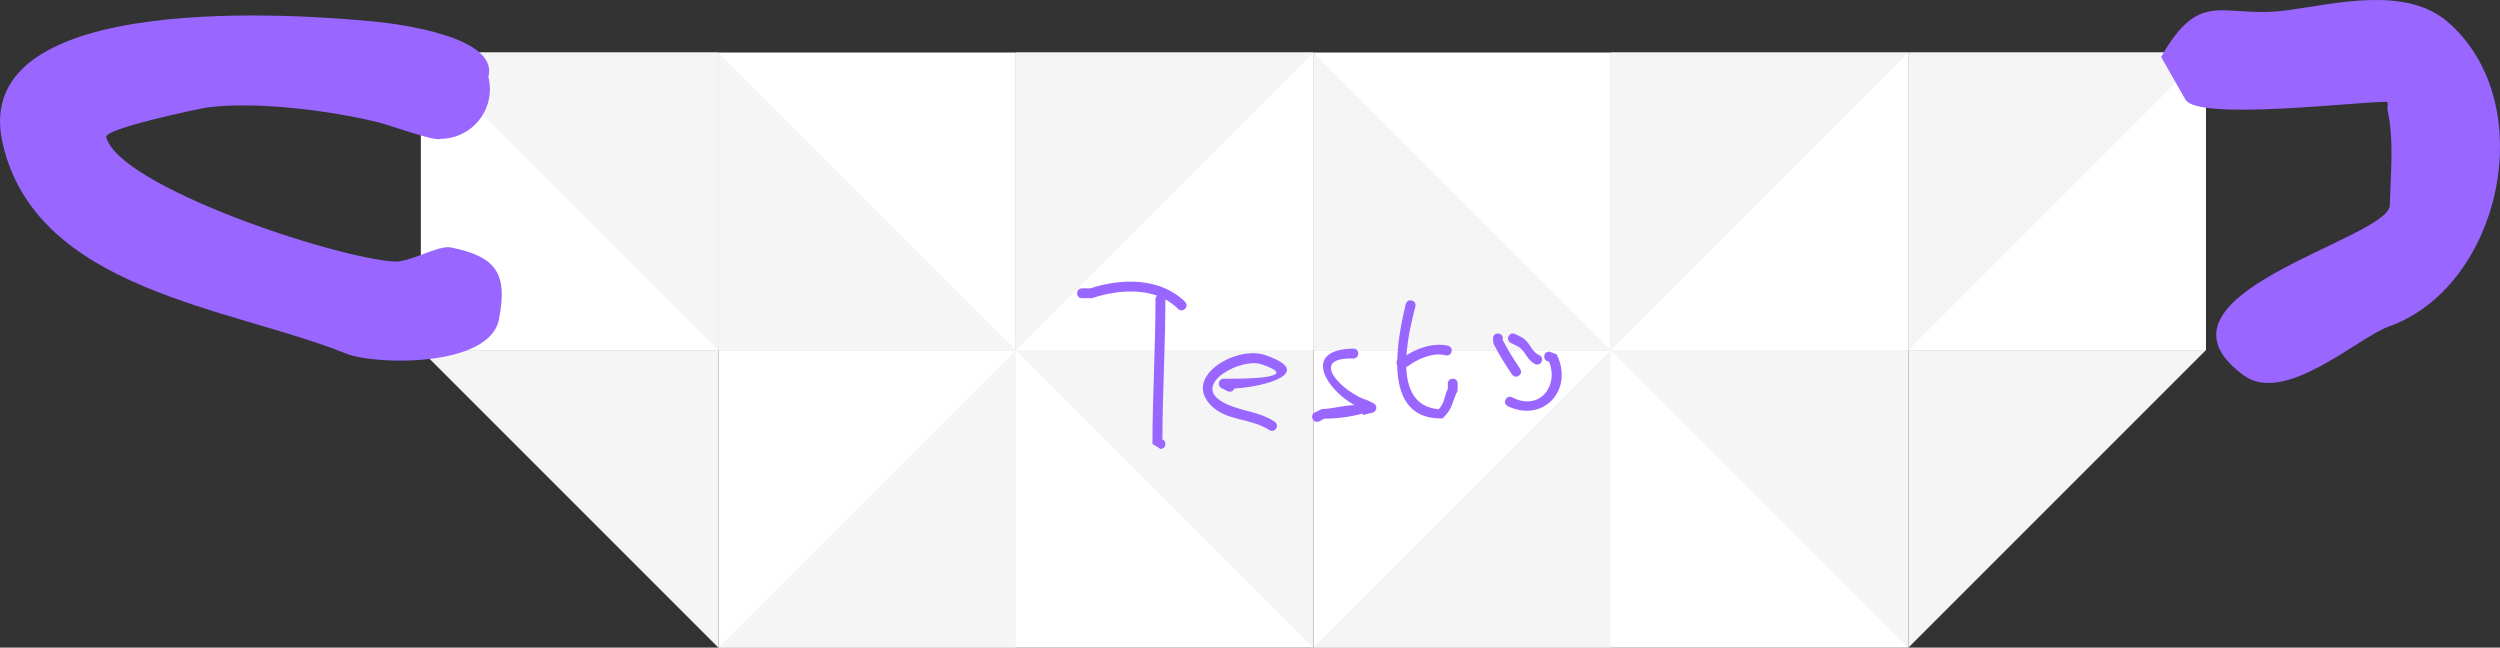 <svg version="1.1" xmlns="http://www.w3.org/2000/svg" xmlns:xlink="http://www.w3.org/1999/xlink" width="126.042" height="32.65" viewBox="0,0,126.042,32.65"><rect x="0" y="0" width="126.042" height="32.65" fill="#333333" stroke="none"/><g transform="translate(-173.782,-162.351)"><g data-paper-data="{&quot;isPaintingLayer&quot;:true}" fill-rule="nonzero" stroke="none" stroke-linecap="butt" stroke-linejoin="miter" stroke-miterlimit="10" stroke-dasharray="" stroke-dashoffset="0" style="mix-blend-mode: normal"><g><g><path d="M240,179.999v-15h15v15z" fill="#ffffff" stroke-width="0.719"/><path d="M255,179.999h-15v-15z" fill="#f5f5f5" stroke-width="1"/></g><g><path d="M240,194.999v-15h15v15z" fill="#ffffff" stroke-width="0.719"/><path d="M255,179.999v15h-15z" fill="#f5f5f5" stroke-width="1"/></g><g><path d="M270,165.001v15h-15v-15z" fill="#ffffff" stroke-width="0.719"/><path d="M255,180.001v-15h15z" fill="#f5f5f5" stroke-width="1"/></g><g><path d="M269.99,180.001v15h-15v-15z" fill="#ffffff" stroke-width="0.719"/><path d="M254.99,180.001h15v15z" fill="#f5f5f5" stroke-width="1"/></g></g><g><g><path d="M210,179.999v-15h15v15z" fill="#ffffff" stroke-width="0.719"/><path d="M225,179.999h-15v-15z" fill="#f5f5f5" stroke-width="1"/></g><g><path d="M210,194.999v-15h15v15z" fill="#ffffff" stroke-width="0.719"/><path d="M225,179.999v15h-15z" fill="#f5f5f5" stroke-width="1"/></g><g><path d="M240,165.001v15h-15v-15z" fill="#ffffff" stroke-width="0.719"/><path d="M225,180.001v-15h15z" fill="#f5f5f5" stroke-width="1"/></g><g><path d="M239.99,180.001v15h-15v-15z" fill="#ffffff" stroke-width="0.719"/><path d="M224.99,180.001h15v15z" fill="#f5f5f5" stroke-width="1"/></g></g><g><path d="M285,165.001v15h-15v-15z" fill="#ffffff" stroke-width="0.719"/><path d="M270,180.001v-15h15z" fill="#f5f5f5" stroke-width="1"/></g><g><path d="M210,165.001v15h-15v-15z" fill="#ffffff" stroke-width="0.719"/><path d="M195,165.001h15v15z" fill="#f5f5f5" stroke-width="1"/></g><path d="M270,195.001v-15h15z" fill="#f5f5f5" stroke-width="1"/><path d="M195,180.001h15v15z" fill="#f5f5f5" stroke-width="1"/><path d="M192.941,168.539c-2.5,-0.621 -6.182,-1.083 -8.663,-0.777c-0.354,0.044 -5.251,1.068 -5.14,1.5c0.635,2.472 11.435,6.083 14.527,6.276c0.776,0.048 2.215,-0.838 2.842,-0.713c2.311,0.462 2.889,1.329 2.427,3.64c-0.482,2.412 -6.231,2.305 -7.705,1.711c-5.791,-2.333 -15.662,-3.167 -17.323,-10.645c-1.736,-7.812 15.355,-6.428 18.817,-6.087c1.031,0.102 6.236,0.739 5.679,2.78c0.052,0.2 0.079,0.41 0.079,0.627c0,1.381 -1.119,2.5 -2.5,2.5c-0.204,0.158 -2.651,-0.716 -3.04,-0.812z" fill="#9966ff" stroke-width="0.5"/><path d="M282.737,165.22c1.239,-2.169 2.116,-2.392 3.37,-2.344c0.791,0.03 1.733,0.167 3.011,-0.009c2.493,-0.344 5.994,-1.233 8.109,0.622c4.685,4.11 2.639,13.317 -3.014,15.326c-1.55,0.551 -5.242,3.979 -7.314,2.459c-5.536,-4.064 7.34,-6.854 7.373,-8.583c0.03,-1.597 0.223,-3.23 -0.117,-4.791c-0.016,-0.073 0.031,-0.411 -0.026,-0.413c-1.28,-0.037 -9.539,0.978 -10.162,-0.112z" fill="#9966ff" stroke-width="0.5"/><path d="M228.087,177.137c0,-0.25 0.25,-0.25 0.25,-0.25l0.416,0.003c1.574,-0.525 3.543,-0.548 4.775,0.678c0,0 0.177,0.177 0,0.354c-0.177,0.177 -0.354,0 -0.354,0c-0.193,-0.194 -0.407,-0.351 -0.637,-0.475c-0.003,2.338 -0.143,4.702 -0.151,7.057c0.07,0.026 0.151,0.087 0.151,0.23c0,0.25 -0.25,0.25 -0.25,0.25l-0.402,-0.25c0,-2.431 0.155,-4.878 0.152,-7.293c0,0 0,-0.11 0.073,-0.184c-1.024,-0.363 -2.259,-0.213 -3.277,0.127l-0.496,0.003c0,0 -0.25,0 -0.25,-0.25z" fill="#9966ff" stroke-width="0.5"/><path d="M236.015,181.939c-0.003,0.007 -0.006,0.013 -0.009,0.02c-0.112,0.224 -0.335,0.112 -0.335,0.112l-0.299,-0.15c-0.085,-0.04 -0.143,-0.126 -0.143,-0.226c0,-0.138 0.112,-0.25 0.25,-0.25h0.304c0.856,0 3.689,-0.032 1.592,-0.728c-0.998,-0.341 -3.459,0.967 -2.036,1.853c0.837,0.521 1.849,0.471 2.71,1.044c0,0 0.208,0.139 0.069,0.347c-0.139,0.208 -0.347,0.069 -0.347,0.069c-0.817,-0.546 -2.029,-0.481 -2.76,-1.083c-1.818,-1.496 1.042,-3.188 2.522,-2.705c2.68,0.897 -0.044,1.623 -1.517,1.696z" fill="#9966ff" stroke-width="0.5"/><path d="M239.964,183.478c-0.112,-0.224 0.112,-0.335 0.112,-0.335l0.358,-0.172c0.541,0 1.085,-0.197 1.639,-0.191c-1.468,-0.819 -2.66,-2.806 -0.062,-2.854c0,0 0.25,0 0.25,0.25c0,0.25 -0.25,0.25 -0.25,0.25c-2.393,-0.065 -0.41,1.786 0.703,2.102l0.014,0.012l0.002,-0.005l0.299,0.15c0.085,0.04 0.143,0.126 0.143,0.226c0,0.119 -0.083,0.219 -0.194,0.244l-0.48,0.12l-0.019,-0.076c-0.629,0.18 -1.338,0.26 -1.93,0.26l-0.249,0.132c0,0 -0.224,0.112 -0.335,-0.112z" fill="#9966ff" stroke-width="0.5"/><path d="M244.192,180.632c0,-0.06 0.014,-0.105 0.036,-0.14c0.023,-1.005 0.247,-2.062 0.427,-2.808c0,0 0.061,-0.243 0.303,-0.182c0.243,0.061 0.182,0.303 0.182,0.303c-0.161,0.625 -0.388,1.554 -0.447,2.453c0.62,-0.393 1.4,-0.634 2.088,-0.477c0,0 0.243,0.061 0.182,0.303c-0.061,0.243 -0.303,0.182 -0.303,0.182c-0.602,-0.168 -1.417,0.173 -1.914,0.563l-0.065,0.011c0.033,1.103 0.42,2.043 1.64,2.143c0.319,-0.355 0.257,-0.635 0.46,-1.042l-0.007,-0.246c0,0 0,-0.25 0.25,-0.25c0.25,0 0.25,0.25 0.25,0.25l-0.007,0.361c-0.29,0.58 -0.223,0.886 -0.755,1.389c-1.756,0.047 -2.261,-1.223 -2.286,-2.676c-0.021,-0.034 -0.035,-0.079 -0.035,-0.138z" fill="#9966ff" stroke-width="0.5"/><path d="M249.303,179.166c0.25,0 0.25,0.25 0.25,0.25l-0.026,0.04c0.254,0.512 0.578,1.016 0.896,1.492c0,0 0.139,0.208 -0.069,0.347c-0.208,0.139 -0.347,-0.069 -0.347,-0.069c-0.33,-0.495 -0.66,-1.015 -0.927,-1.546l-0.026,-0.264c0,0 0,-0.25 0.25,-0.25z" fill="#9966ff" stroke-width="0.5"/><path d="M249.839,179.304c0.112,-0.224 0.335,-0.112 0.335,-0.112l0.304,0.152c0.468,0.252 0.472,0.718 0.912,0.912c0,0 0.224,0.112 0.112,0.335c-0.112,0.224 -0.335,0.112 -0.335,0.112c-0.468,-0.252 -0.472,-0.718 -0.912,-0.912l-0.304,-0.152c0,0 -0.224,-0.112 -0.112,-0.335z" fill="#9966ff" stroke-width="0.5"/><path d="M251.877,180.577c-0.045,-0.003 -0.241,-0.028 -0.241,-0.25c0,-0.25 0.25,-0.25 0.25,-0.25l0.376,0.138c0.886,1.771 -0.661,3.477 -2.462,2.614c0,0 -0.224,-0.112 -0.112,-0.335c0.112,-0.224 0.335,-0.112 0.335,-0.112c1.344,0.712 2.371,-0.542 1.854,-1.806z" fill="#9966ff" stroke-width="0.5"/></g></g></svg>